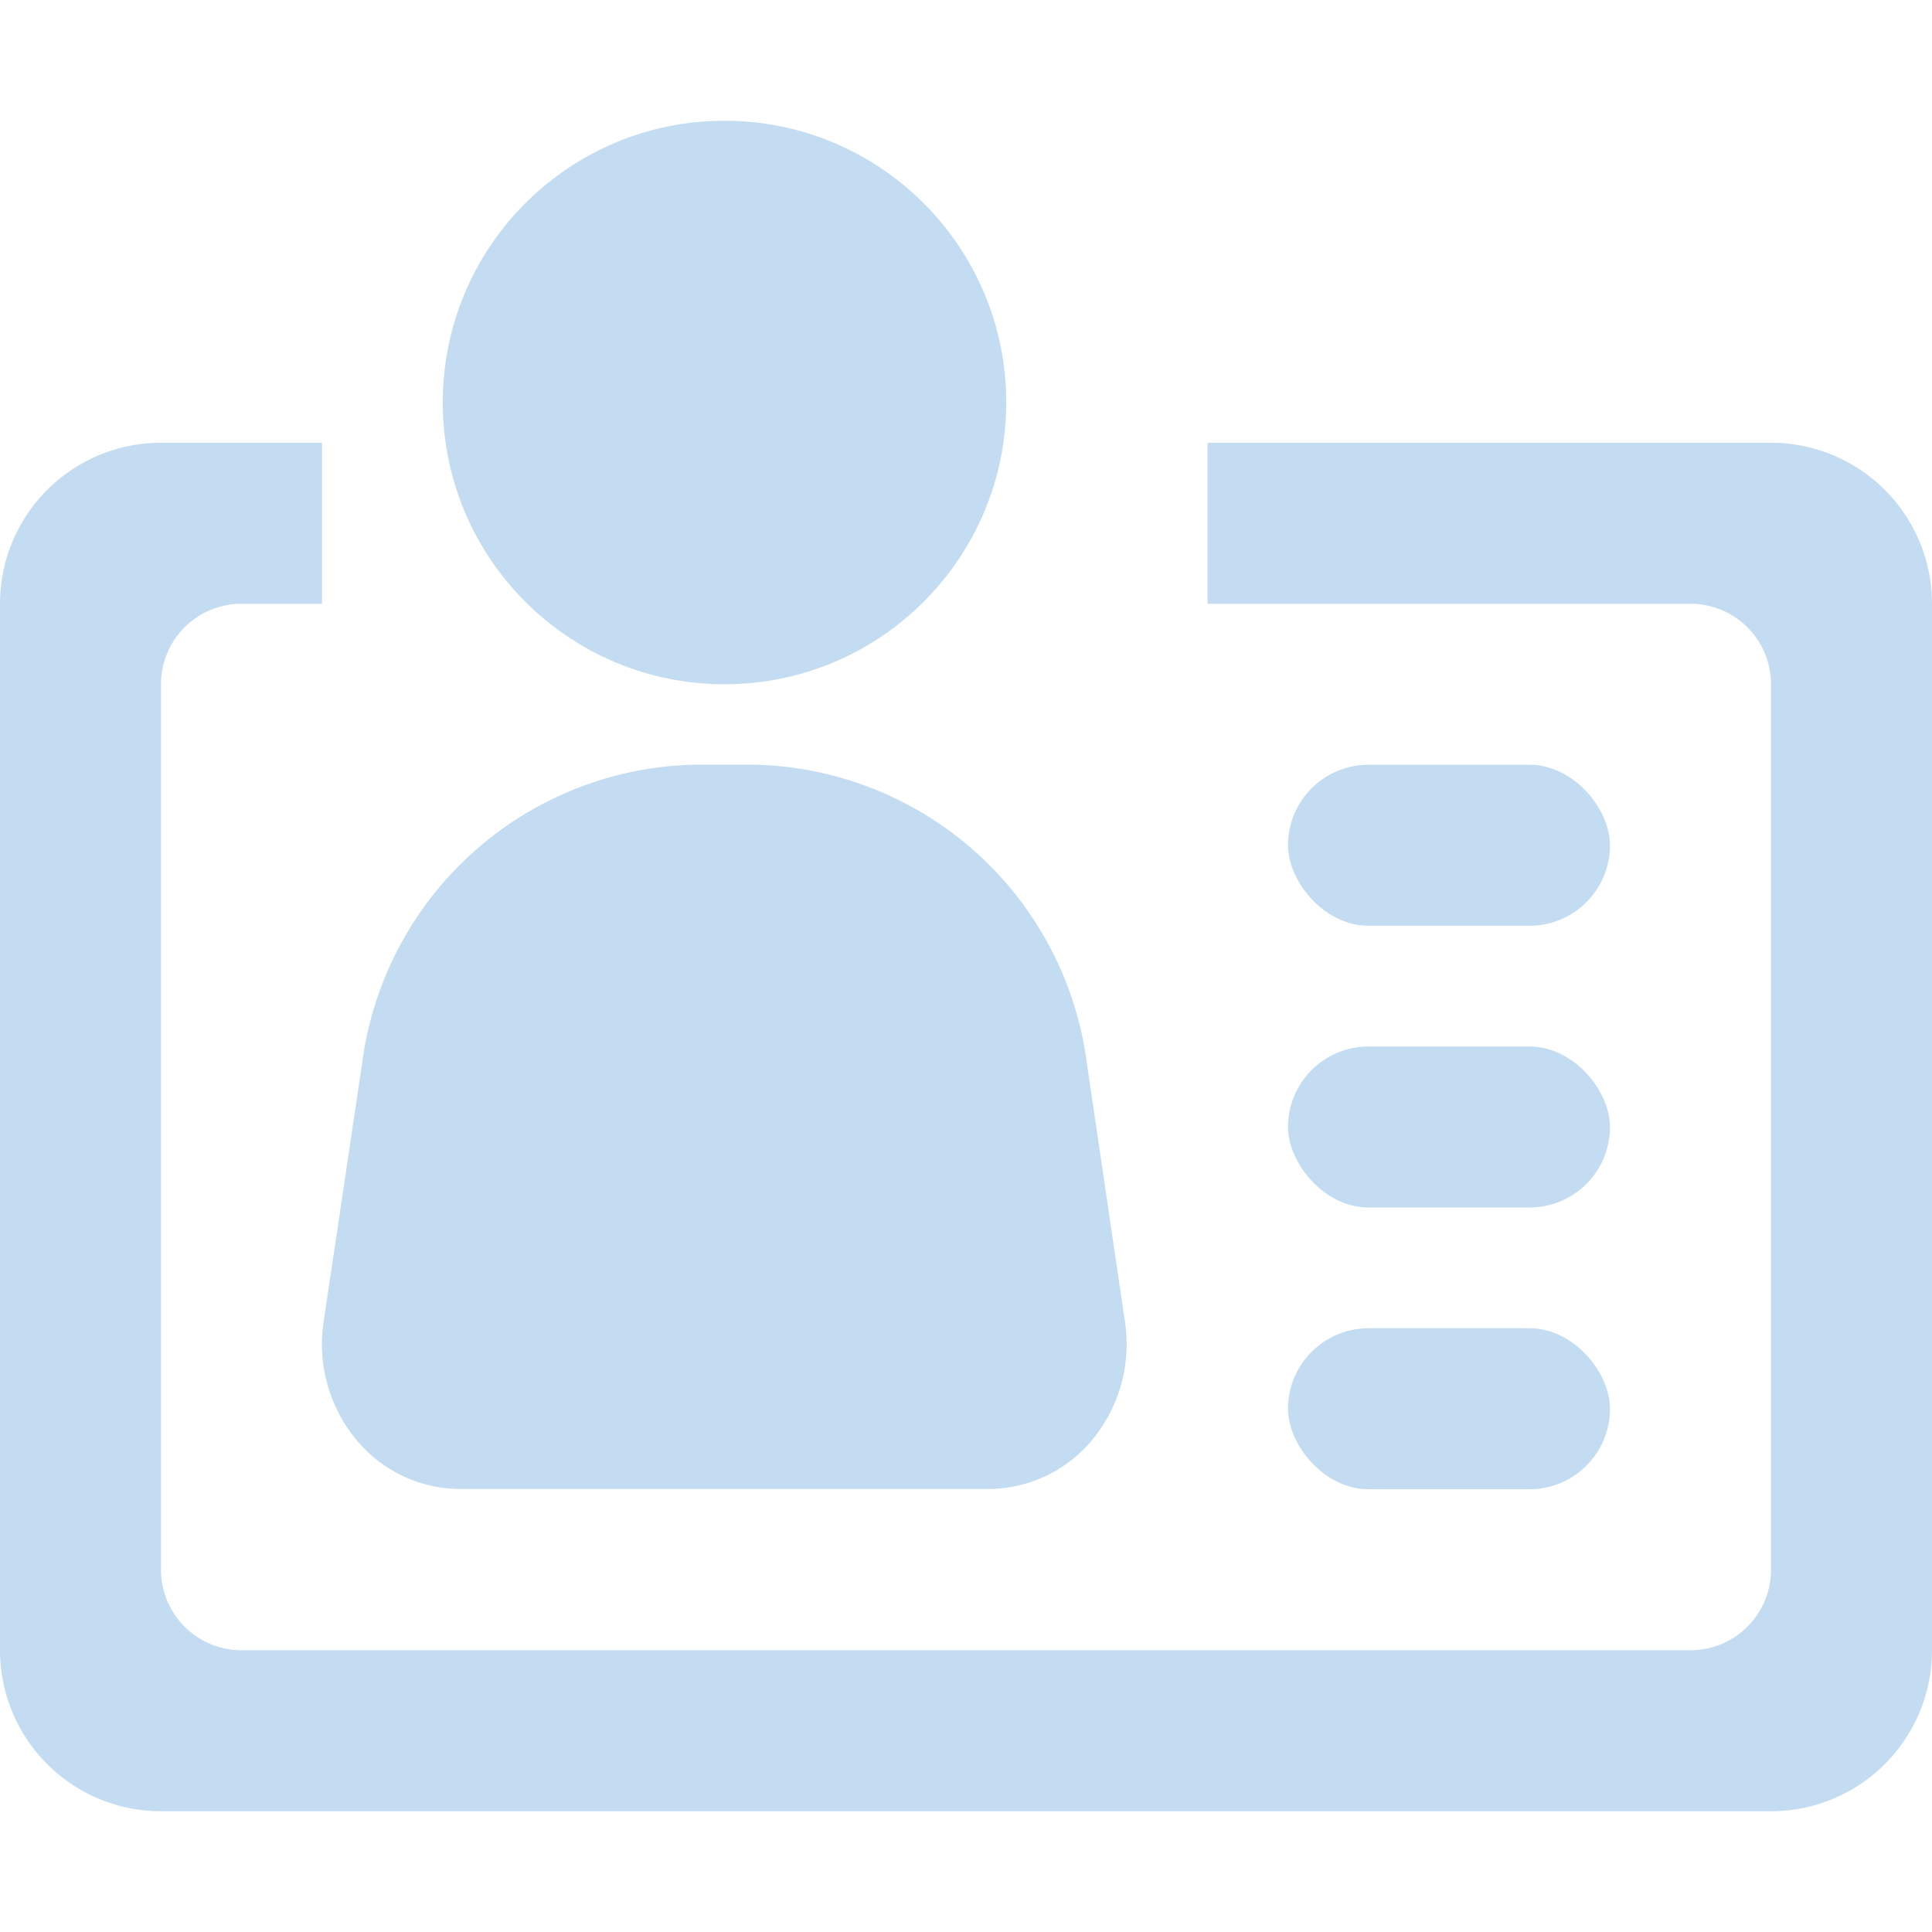 <svg id="Component_80_1" data-name="Component 80 – 1" xmlns="http://www.w3.org/2000/svg" xmlns:xlink="http://www.w3.org/1999/xlink" width="24" height="24" viewBox="0 0 24 24">
  <defs>
    <clipPath id="clip-path">
      <rect id="Rectangle_388" data-name="Rectangle 388" width="24" height="24" transform="translate(99 467)" fill="#fff"/>
    </clipPath>
  </defs>
  <g id="Mask_Group_15" data-name="Mask Group 15" transform="translate(-99 -467)" clip-path="url(#clip-path)">
    <g id="Group_400" data-name="Group 400" transform="translate(32 -13.5)">
      <path id="Path_509" data-name="Path 509" d="M14.629,196.255a4.259,4.259,0,0,0-4.14-3.72H9.763a4.259,4.259,0,0,0-4.14,3.72c-.169,1.137-.352,2.363-.477,3.2a1.865,1.865,0,0,0,.392,1.449,1.681,1.681,0,0,0,1.3.629h6.571a1.681,1.681,0,0,0,1.3-.629,1.864,1.864,0,0,0,.392-1.448Z" transform="translate(65.874 297.464)" fill="#c4dcf1" fill-rule="evenodd"/>
      <path id="Subtraction_10" data-name="Subtraction 10" d="M22,18H2a2,2,0,0,1-2-2V3A2,2,0,0,1,2,1H4V3H3A1,1,0,0,0,2,4V15a1,1,0,0,0,1,1H21a1,1,0,0,0,1-1V4a1,1,0,0,0-1-1H15V1h7a2,2,0,0,1,2,2V16A2,2,0,0,1,22,18Z" transform="translate(67 485)" fill="#c4dcf1"/>
      <rect id="Rectangle_392" data-name="Rectangle 392" width="4" height="2" rx="1" transform="translate(83 490)" fill="#c4dcf1"/>
      <rect id="Rectangle_393" data-name="Rectangle 393" width="4" height="2" rx="1" transform="translate(83 493.5)" fill="#c4dcf1"/>
      <rect id="Rectangle_394" data-name="Rectangle 394" width="4" height="2" rx="1" transform="translate(83 497)" fill="#c4dcf1"/>
      <circle id="Ellipse_41" data-name="Ellipse 41" cx="3.5" cy="3.5" r="3.5" transform="translate(72.5 482)" fill="#c4dcf1"/>
    </g>
  </g>
</svg>
